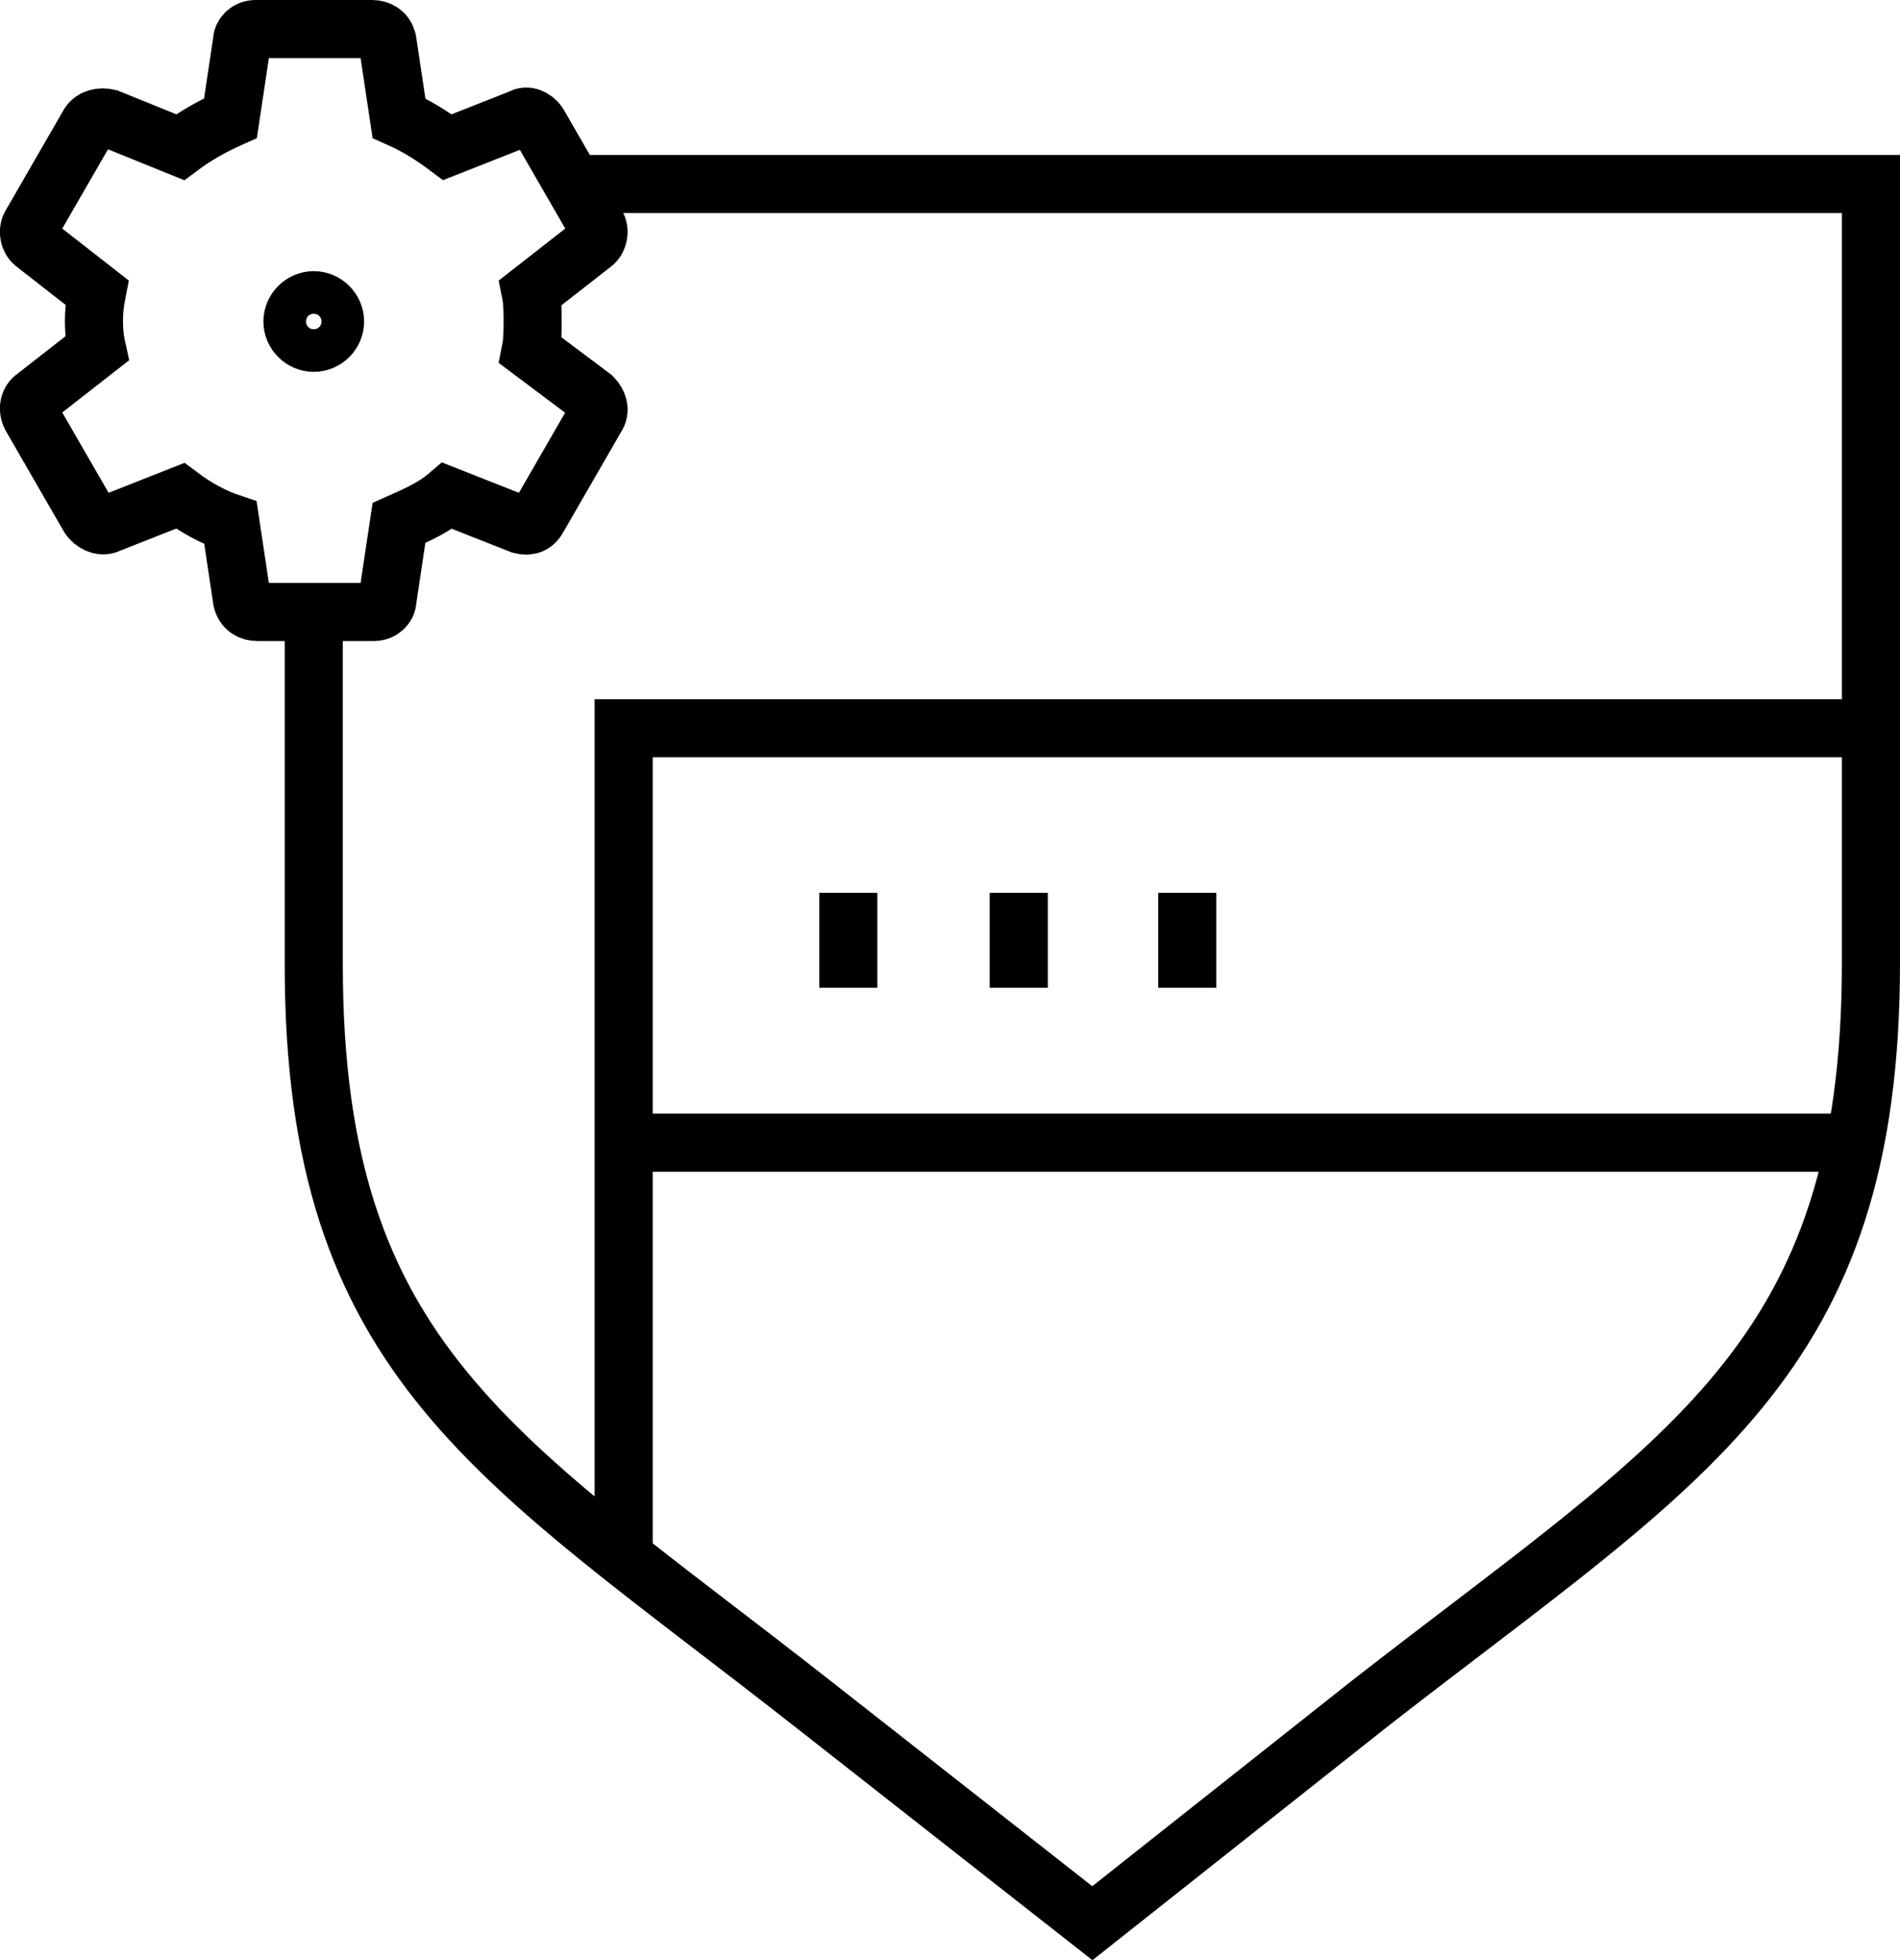 <?xml version="1.0" encoding="utf-8"?>
<!-- Generator: Adobe Illustrator 26.0.1, SVG Export Plug-In . SVG Version: 6.00 Build 0)  -->
<svg version="1.1" id="Layer_1" xmlns="http://www.w3.org/2000/svg" xmlns:xlink="http://www.w3.org/1999/xlink" x="0px" y="0px"
	 viewBox="0 0 98.1 101.2" style="enable-background:new 0 0 98.1 101.2;" xml:space="preserve">
<style type="text/css">
	.st0{fill:none;stroke:#000000;stroke-width:3;stroke-miterlimit:10;}
</style>
<g id="Layer_2_00000070808426119892359940000011281629217647909008_">
	<g id="Layer_1-2">
		<path class="st0" d="M29.5,9.5h67.1v40.2c0,20.6-9.5,25.5-25.8,38.2L56.4,99.3L42,88C25.7,75.2,16.2,70.4,16.2,49.8V32.1"/>
		<polyline class="st0" points="32.2,80.5 32.2,37.6 96.6,37.6 		"/>
		<line class="st0" x1="33" y1="59" x2="95.8" y2="59"/>
		<line class="st0" x1="43.8" y1="46.1" x2="43.8" y2="51"/>
		<line class="st0" x1="52.6" y1="46.1" x2="52.6" y2="51"/>
		<line class="st0" x1="61.3" y1="46.1" x2="61.3" y2="51"/>
		<path class="st0" d="M27.4,18.1c0.1-0.5,0.1-1,0.1-1.5c0-0.5,0-1-0.1-1.5l3.2-2.5c0.3-0.2,0.4-0.7,0.2-1l-3-5.2
			c-0.2-0.3-0.6-0.5-0.9-0.3l-3.8,1.5c-0.8-0.6-1.6-1.1-2.5-1.5l-0.6-4c-0.1-0.4-0.4-0.6-0.8-0.6h-6c-0.4,0-0.7,0.3-0.7,0.6l-0.6,4
			C11,6.5,10.1,7,9.3,7.6L5.6,6.1C5.2,6,4.8,6.1,4.6,6.4l-3,5.2c-0.2,0.3-0.1,0.8,0.2,1L5,15.1c-0.2,1-0.2,2,0,2.9l-3.2,2.5
			c-0.3,0.2-0.4,0.6-0.2,1l3,5.2c0.2,0.3,0.6,0.5,0.9,0.4l3.8-1.5c0.8,0.6,1.7,1.1,2.6,1.4l0.6,4c0.1,0.4,0.4,0.6,0.8,0.6h6
			c0.4,0,0.7-0.3,0.7-0.6l0.6-4c0.9-0.4,1.8-0.8,2.5-1.4l3.8,1.5c0.4,0.1,0.7,0,0.9-0.4l3-5.2c0.2-0.3,0.1-0.7-0.2-1L27.4,18.1z
			 M16.2,17.7c-0.6,0-1.1-0.5-1.1-1.1c0-0.6,0.5-1.1,1.1-1.1c0.6,0,1.1,0.5,1.1,1.1c0,0,0,0,0,0C17.3,17.2,16.8,17.7,16.2,17.7
			C16.2,17.7,16.2,17.7,16.2,17.7z"/>
	</g>
</g>
</svg>
